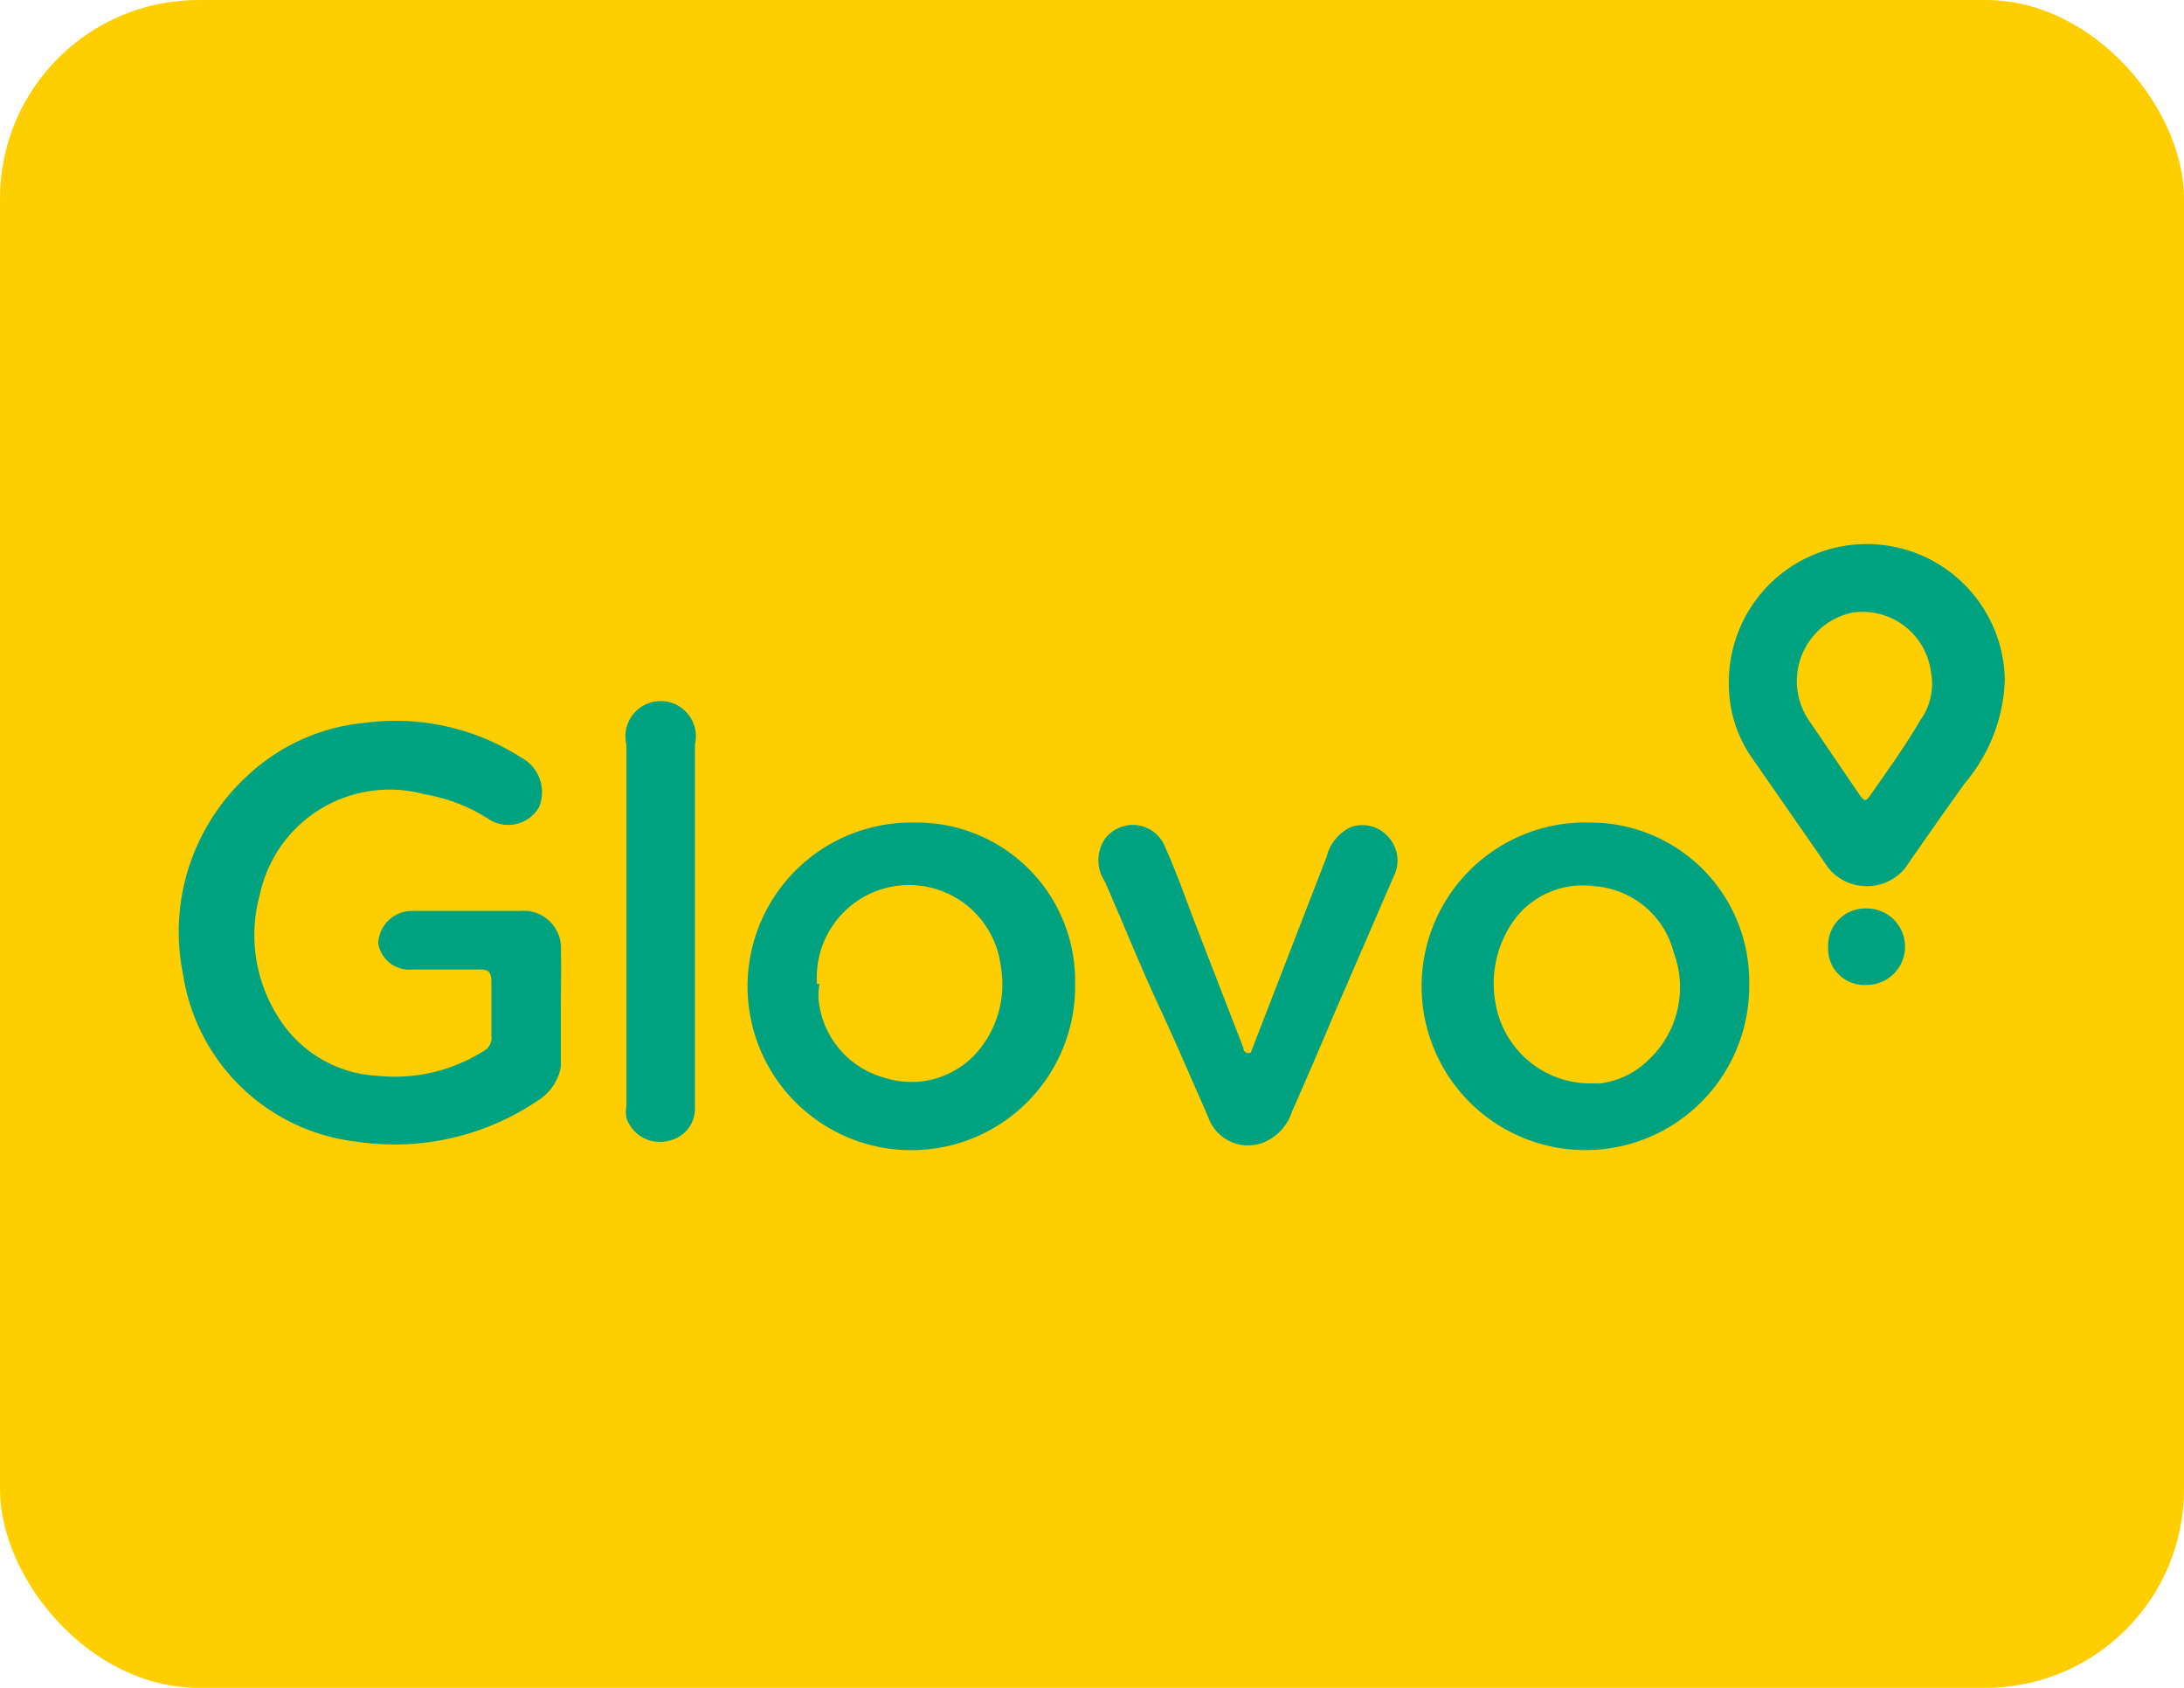 <svg xmlns="http://www.w3.org/2000/svg" viewBox="0 0 44 34"><defs><style>.cls-1{fill:#ffce00;}.cls-2{fill:#00a280;}</style></defs><title>ic_glovo_on</title><g id="Capa_2" data-name="Capa 2"><g id="Capa_1-2" data-name="Capa 1"><rect class="cls-1" width="44" height="34" rx="4"/><path class="cls-2" d="M11.3,20.27c0,.35,0,.78,0,1.21a1,1,0,0,1-.45.68A5.15,5.15,0,0,1,7.2,23a4,4,0,0,1-3.51-3.36,4.27,4.27,0,0,1,1.28-4,4,4,0,0,1,2.39-1.08,4.69,4.69,0,0,1,3.14.7.79.79,0,0,1,.36,1,.72.72,0,0,1-1,.25A3.4,3.4,0,0,0,8.55,16,2.67,2.67,0,0,0,5.24,18a3.08,3.08,0,0,0,.49,2.67,2.49,2.49,0,0,0,1.86,1,3.35,3.35,0,0,0,2.14-.49.3.3,0,0,0,.17-.31c0-.36,0-.73,0-1.09,0-.21-.07-.26-.26-.25H8.3A.63.63,0,0,1,7.62,19a.68.68,0,0,1,.7-.65h2.17a.75.75,0,0,1,.81.81C11.31,19.48,11.3,19.84,11.3,20.27Z"/><path class="cls-2" d="M21.66,19.82a3.3,3.3,0,1,1-3.24-3.25A3.19,3.19,0,0,1,21.66,19.82Zm-5.15,0a1.22,1.22,0,0,0,0,.45,1.81,1.81,0,0,0,1.31,1.44,1.76,1.76,0,0,0,1.87-.52,2.09,2.09,0,0,0,.47-1.74,1.86,1.86,0,0,0-3.7.37Z"/><path class="cls-2" d="M35.24,19.83a3.3,3.3,0,1,1-3.18-3.26A3.2,3.2,0,0,1,35.24,19.83Zm-3.06,2a1.67,1.67,0,0,0,1-.45,2,2,0,0,0,.54-2.19,1.78,1.78,0,0,0-1.62-1.34,1.71,1.71,0,0,0-1.68.81,2.19,2.19,0,0,0-.29,1.55A1.94,1.94,0,0,0,32.18,21.82Z"/><path class="cls-2" d="M34.83,13.78a2.78,2.78,0,1,1,5.56-.08,3.39,3.39,0,0,1-.8,2.07c-.41.57-.81,1.14-1.21,1.72a1,1,0,0,1-1.54,0l-1.5-2.16A2.6,2.6,0,0,1,34.83,13.78Zm1.37-.06a1.42,1.42,0,0,0,.27.83l1,1.47c.09.12.12.13.21,0,.35-.5.71-1,1-1.5a1.27,1.27,0,0,0,.22-1,1.39,1.39,0,0,0-1.58-1.18A1.41,1.41,0,0,0,36.2,13.72Z"/><path class="cls-2" d="M25.2,21.2l1.53-3.95a.88.88,0,0,1,.49-.59.69.69,0,0,1,.75.2.7.7,0,0,1,.11.79l-1.23,2.84c-.27.64-.54,1.27-.82,1.9a1,1,0,0,1-.59.63.85.85,0,0,1-1.1-.52c-.33-.75-.65-1.5-1-2.25s-.72-1.67-1.08-2.49a.77.77,0,0,1,0-.86.7.7,0,0,1,1.22.18c.24.53.43,1.09.64,1.63l.93,2.4A.1.1,0,0,0,25.2,21.2Z"/><path class="cls-2" d="M14,18.65c0,1.22,0,2.43,0,3.65a.66.66,0,0,1-.53.68.71.71,0,0,1-.85-.46.66.66,0,0,1,0-.24V15A.71.71,0,1,1,14,15C14,16.21,14,17.43,14,18.65Z"/><path class="cls-2" d="M36.83,19.07a.75.75,0,0,1,.78-.77.77.77,0,1,1,0,1.54A.73.73,0,0,1,36.83,19.07Z"/></g></g></svg>